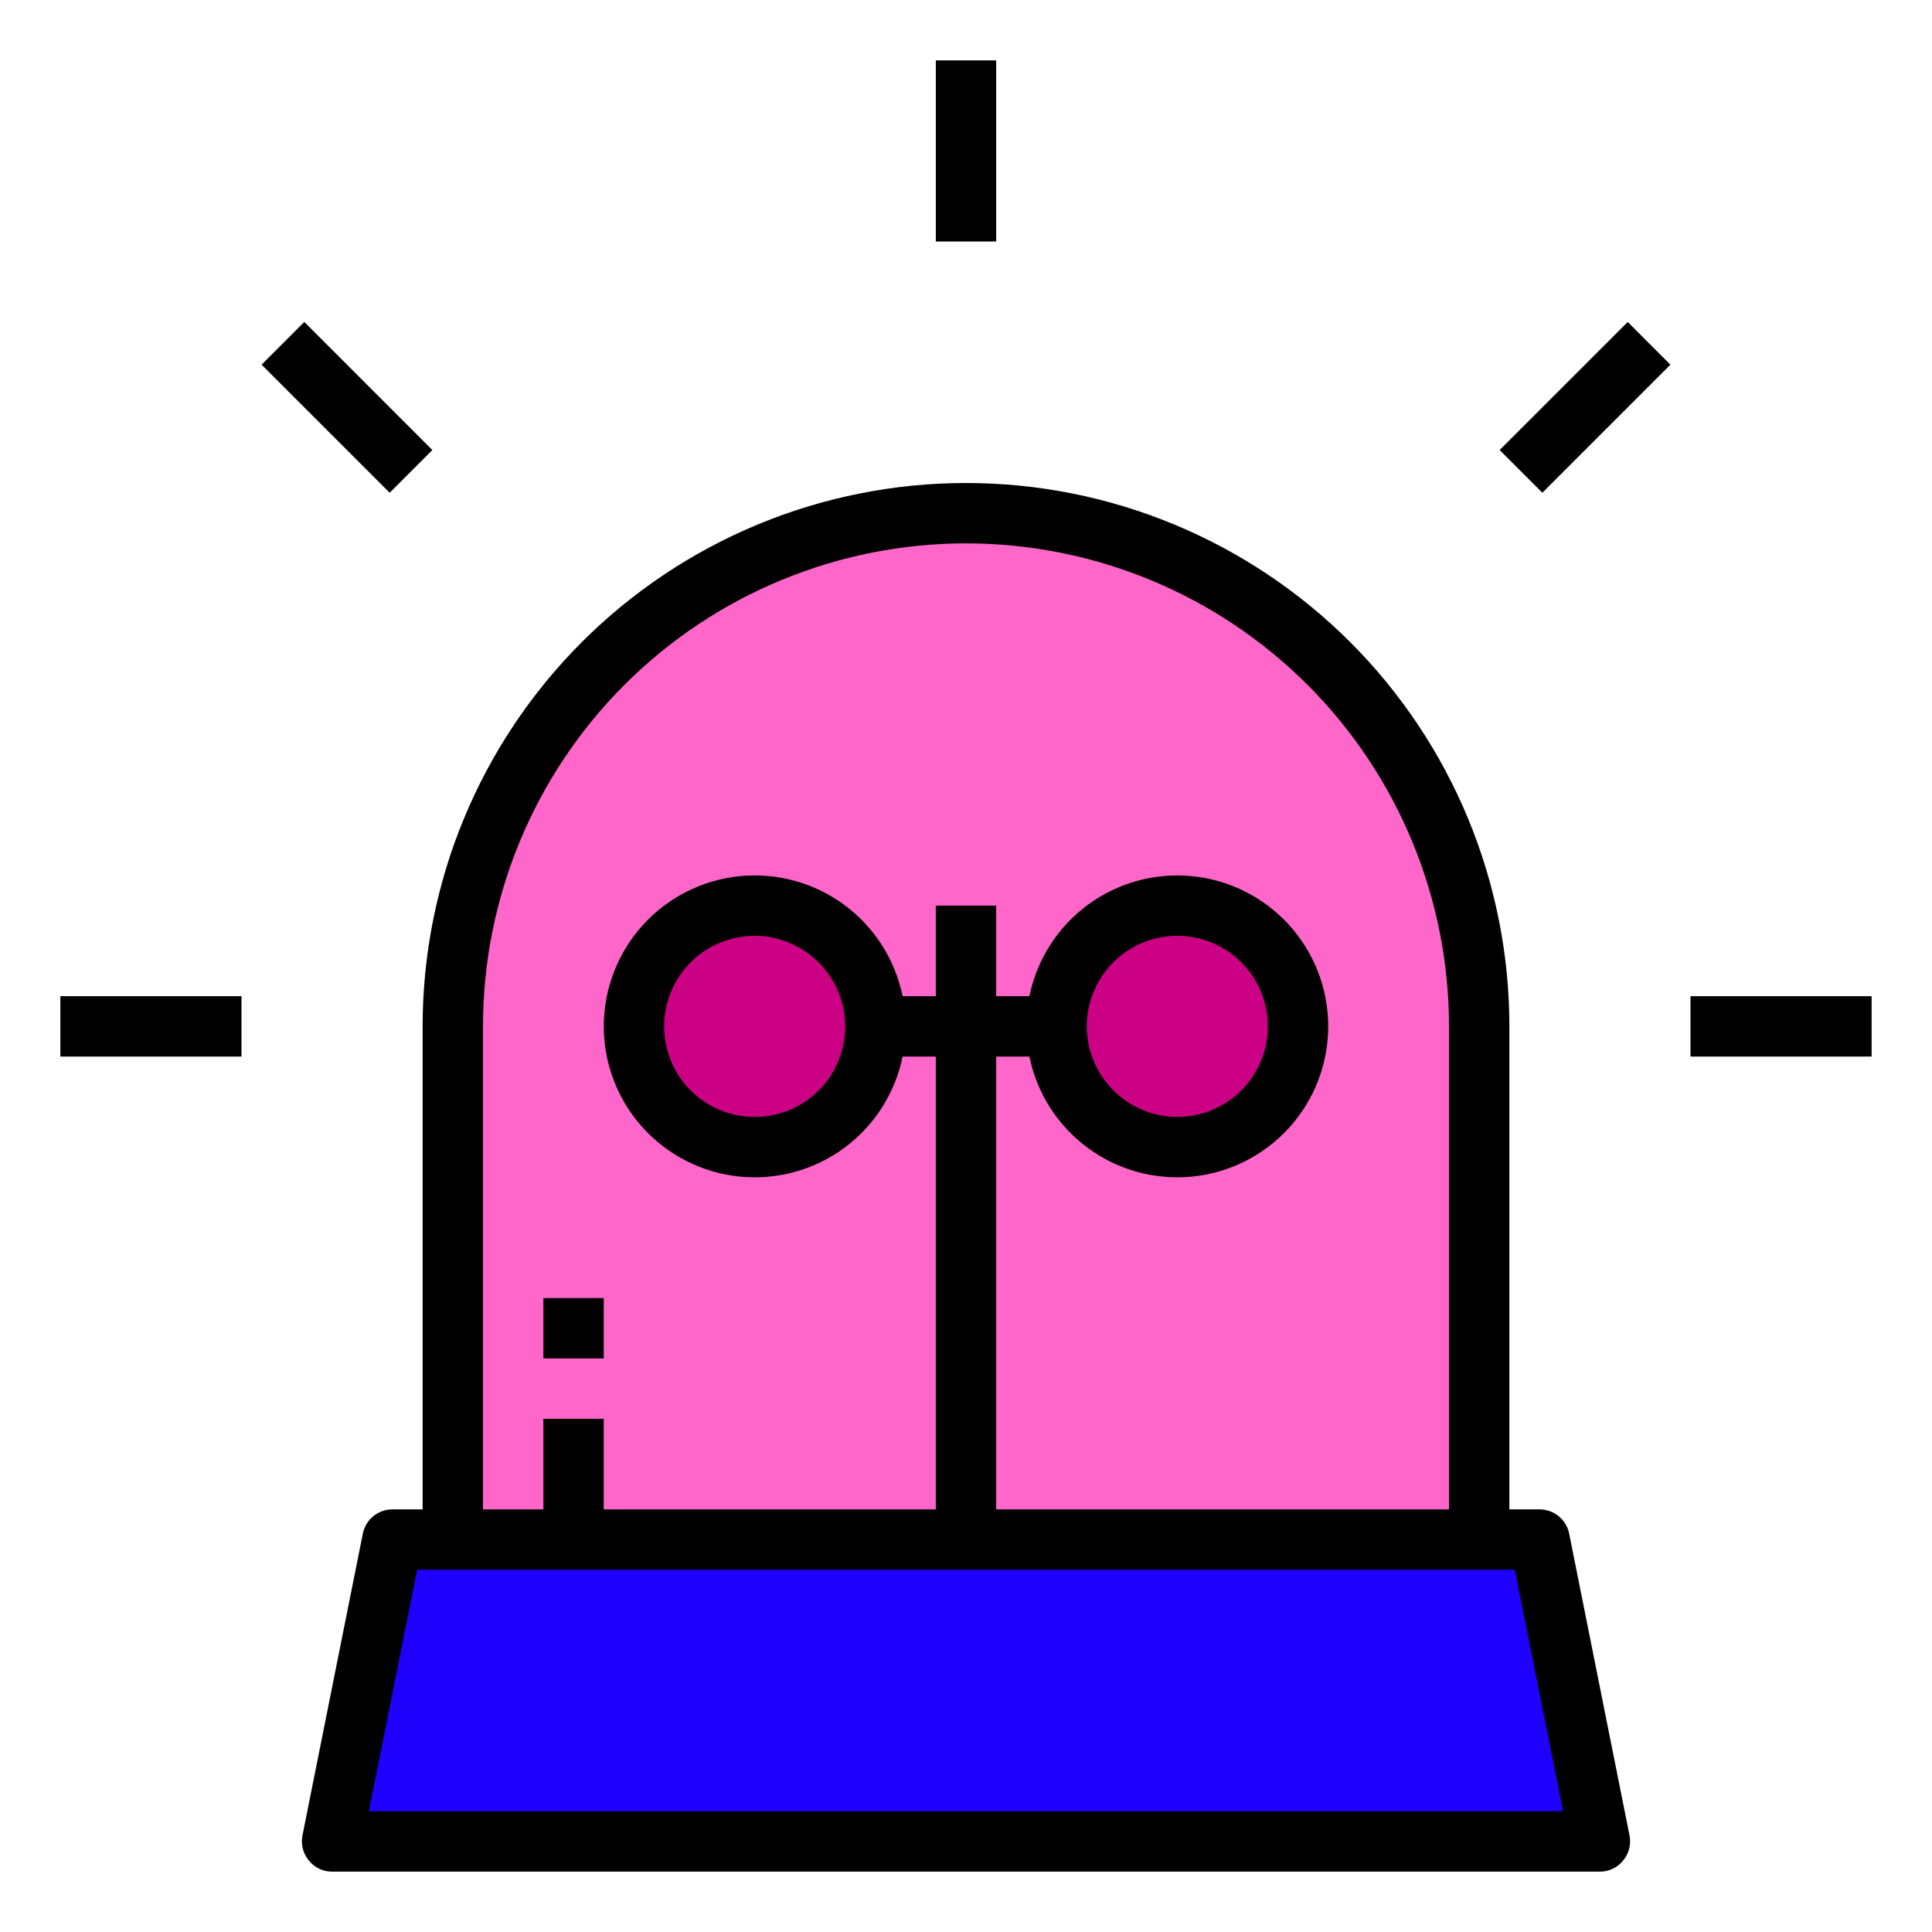 <svg width="64" height="64" viewBox="0 0 64 64" fill="none" xmlns="http://www.w3.org/2000/svg">
<path d="M32 17C36.509 17 40.833 18.791 44.021 21.979C47.209 25.167 49 29.491 49 34V51H15V34C15 29.491 16.791 25.167 19.979 21.979C23.167 18.791 27.491 17 32 17Z" fill="#FF66CA"/>
<path d="M53 61H11L13 51H51L53 61Z" fill="#1E00FC"/>
<path d="M39 38C41.209 38 43 36.209 43 34C43 31.791 41.209 30 39 30C36.791 30 35 31.791 35 34C35 36.209 36.791 38 39 38Z" fill="#CC0085"/>
<path d="M25 38C27.209 38 29 36.209 29 34C29 31.791 27.209 30 25 30C22.791 30 21 31.791 21 34C21 36.209 22.791 38 25 38Z" fill="#CC0085"/>
<path d="M51.98 50.8C51.934 50.574 51.811 50.371 51.633 50.225C51.454 50.08 51.231 50 51 50H50V34C50 29.226 48.104 24.648 44.728 21.272C41.352 17.896 36.774 16 32 16C27.226 16 22.648 17.896 19.272 21.272C15.896 24.648 14 29.226 14 34V50H13C12.77 50 12.546 50.08 12.367 50.225C12.189 50.371 12.066 50.574 12.02 50.8L10.02 60.8C9.991 60.945 9.994 61.095 10.031 61.239C10.067 61.383 10.135 61.516 10.23 61.63C10.322 61.746 10.439 61.84 10.572 61.904C10.706 61.968 10.852 62.001 11 62H53C53.148 62.001 53.294 61.968 53.428 61.904C53.561 61.84 53.678 61.746 53.77 61.63C53.865 61.516 53.933 61.383 53.969 61.239C54.006 61.095 54.009 60.945 53.98 60.8L51.98 50.8ZM16 34C16 29.756 17.686 25.687 20.686 22.686C23.687 19.686 27.757 18 32 18C36.244 18 40.313 19.686 43.314 22.686C46.314 25.687 48 29.756 48 34V50H33V35H34.1C34.348 36.214 35.038 37.293 36.036 38.027C37.034 38.762 38.269 39.099 39.502 38.975C40.734 38.85 41.877 38.272 42.708 37.353C43.539 36.434 43.999 35.239 43.999 34C43.999 32.761 43.539 31.566 42.708 30.647C41.877 29.728 40.734 29.15 39.502 29.025C38.269 28.901 37.034 29.238 36.036 29.973C35.038 30.707 34.348 31.786 34.1 33H33V30H31V33H29.9C29.652 31.786 28.962 30.707 27.965 29.973C26.966 29.238 25.731 28.901 24.499 29.025C23.266 29.15 22.123 29.728 21.292 30.647C20.461 31.566 20.001 32.761 20.001 34C20.001 35.239 20.461 36.434 21.292 37.353C22.123 38.272 23.266 38.85 24.499 38.975C25.731 39.099 26.966 38.762 27.965 38.027C28.962 37.293 29.652 36.214 29.9 35H31V50H20V47H18V50H16V34ZM36 34C36 33.407 36.176 32.827 36.506 32.333C36.835 31.84 37.304 31.455 37.852 31.228C38.4 31.001 39.003 30.942 39.585 31.058C40.167 31.173 40.702 31.459 41.121 31.879C41.541 32.298 41.827 32.833 41.942 33.415C42.058 33.997 41.999 34.6 41.772 35.148C41.545 35.696 41.16 36.165 40.667 36.494C40.173 36.824 39.593 37 39 37C38.205 36.998 37.444 36.681 36.881 36.119C36.319 35.557 36.002 34.795 36 34ZM28 34C28 34.593 27.824 35.173 27.494 35.667C27.165 36.16 26.696 36.545 26.148 36.772C25.6 36.999 24.997 37.058 24.415 36.942C23.833 36.827 23.298 36.541 22.879 36.121C22.459 35.702 22.174 35.167 22.058 34.585C21.942 34.003 22.001 33.4 22.229 32.852C22.456 32.304 22.84 31.835 23.333 31.506C23.827 31.176 24.407 31 25 31C25.795 31.002 26.557 31.319 27.119 31.881C27.681 32.443 27.998 33.205 28 34ZM12.22 60L13.82 52H50.18L51.78 60H12.22Z" fill="black"/>
<path d="M20 43H18V45H20V43Z" fill="black"/>
<path d="M33 2H31V8H33V2Z" fill="black"/>
<path d="M10.08 10.665L8.666 12.08L12.908 16.323L14.322 14.908L10.08 10.665Z" fill="black"/>
<path d="M8 33H2V35H8V33Z" fill="black"/>
<path d="M62 33H56V35H62V33Z" fill="black"/>
<path d="M53.92 10.666L49.678 14.908L51.092 16.322L55.334 12.08L53.92 10.666Z" fill="black"/>
</svg>

